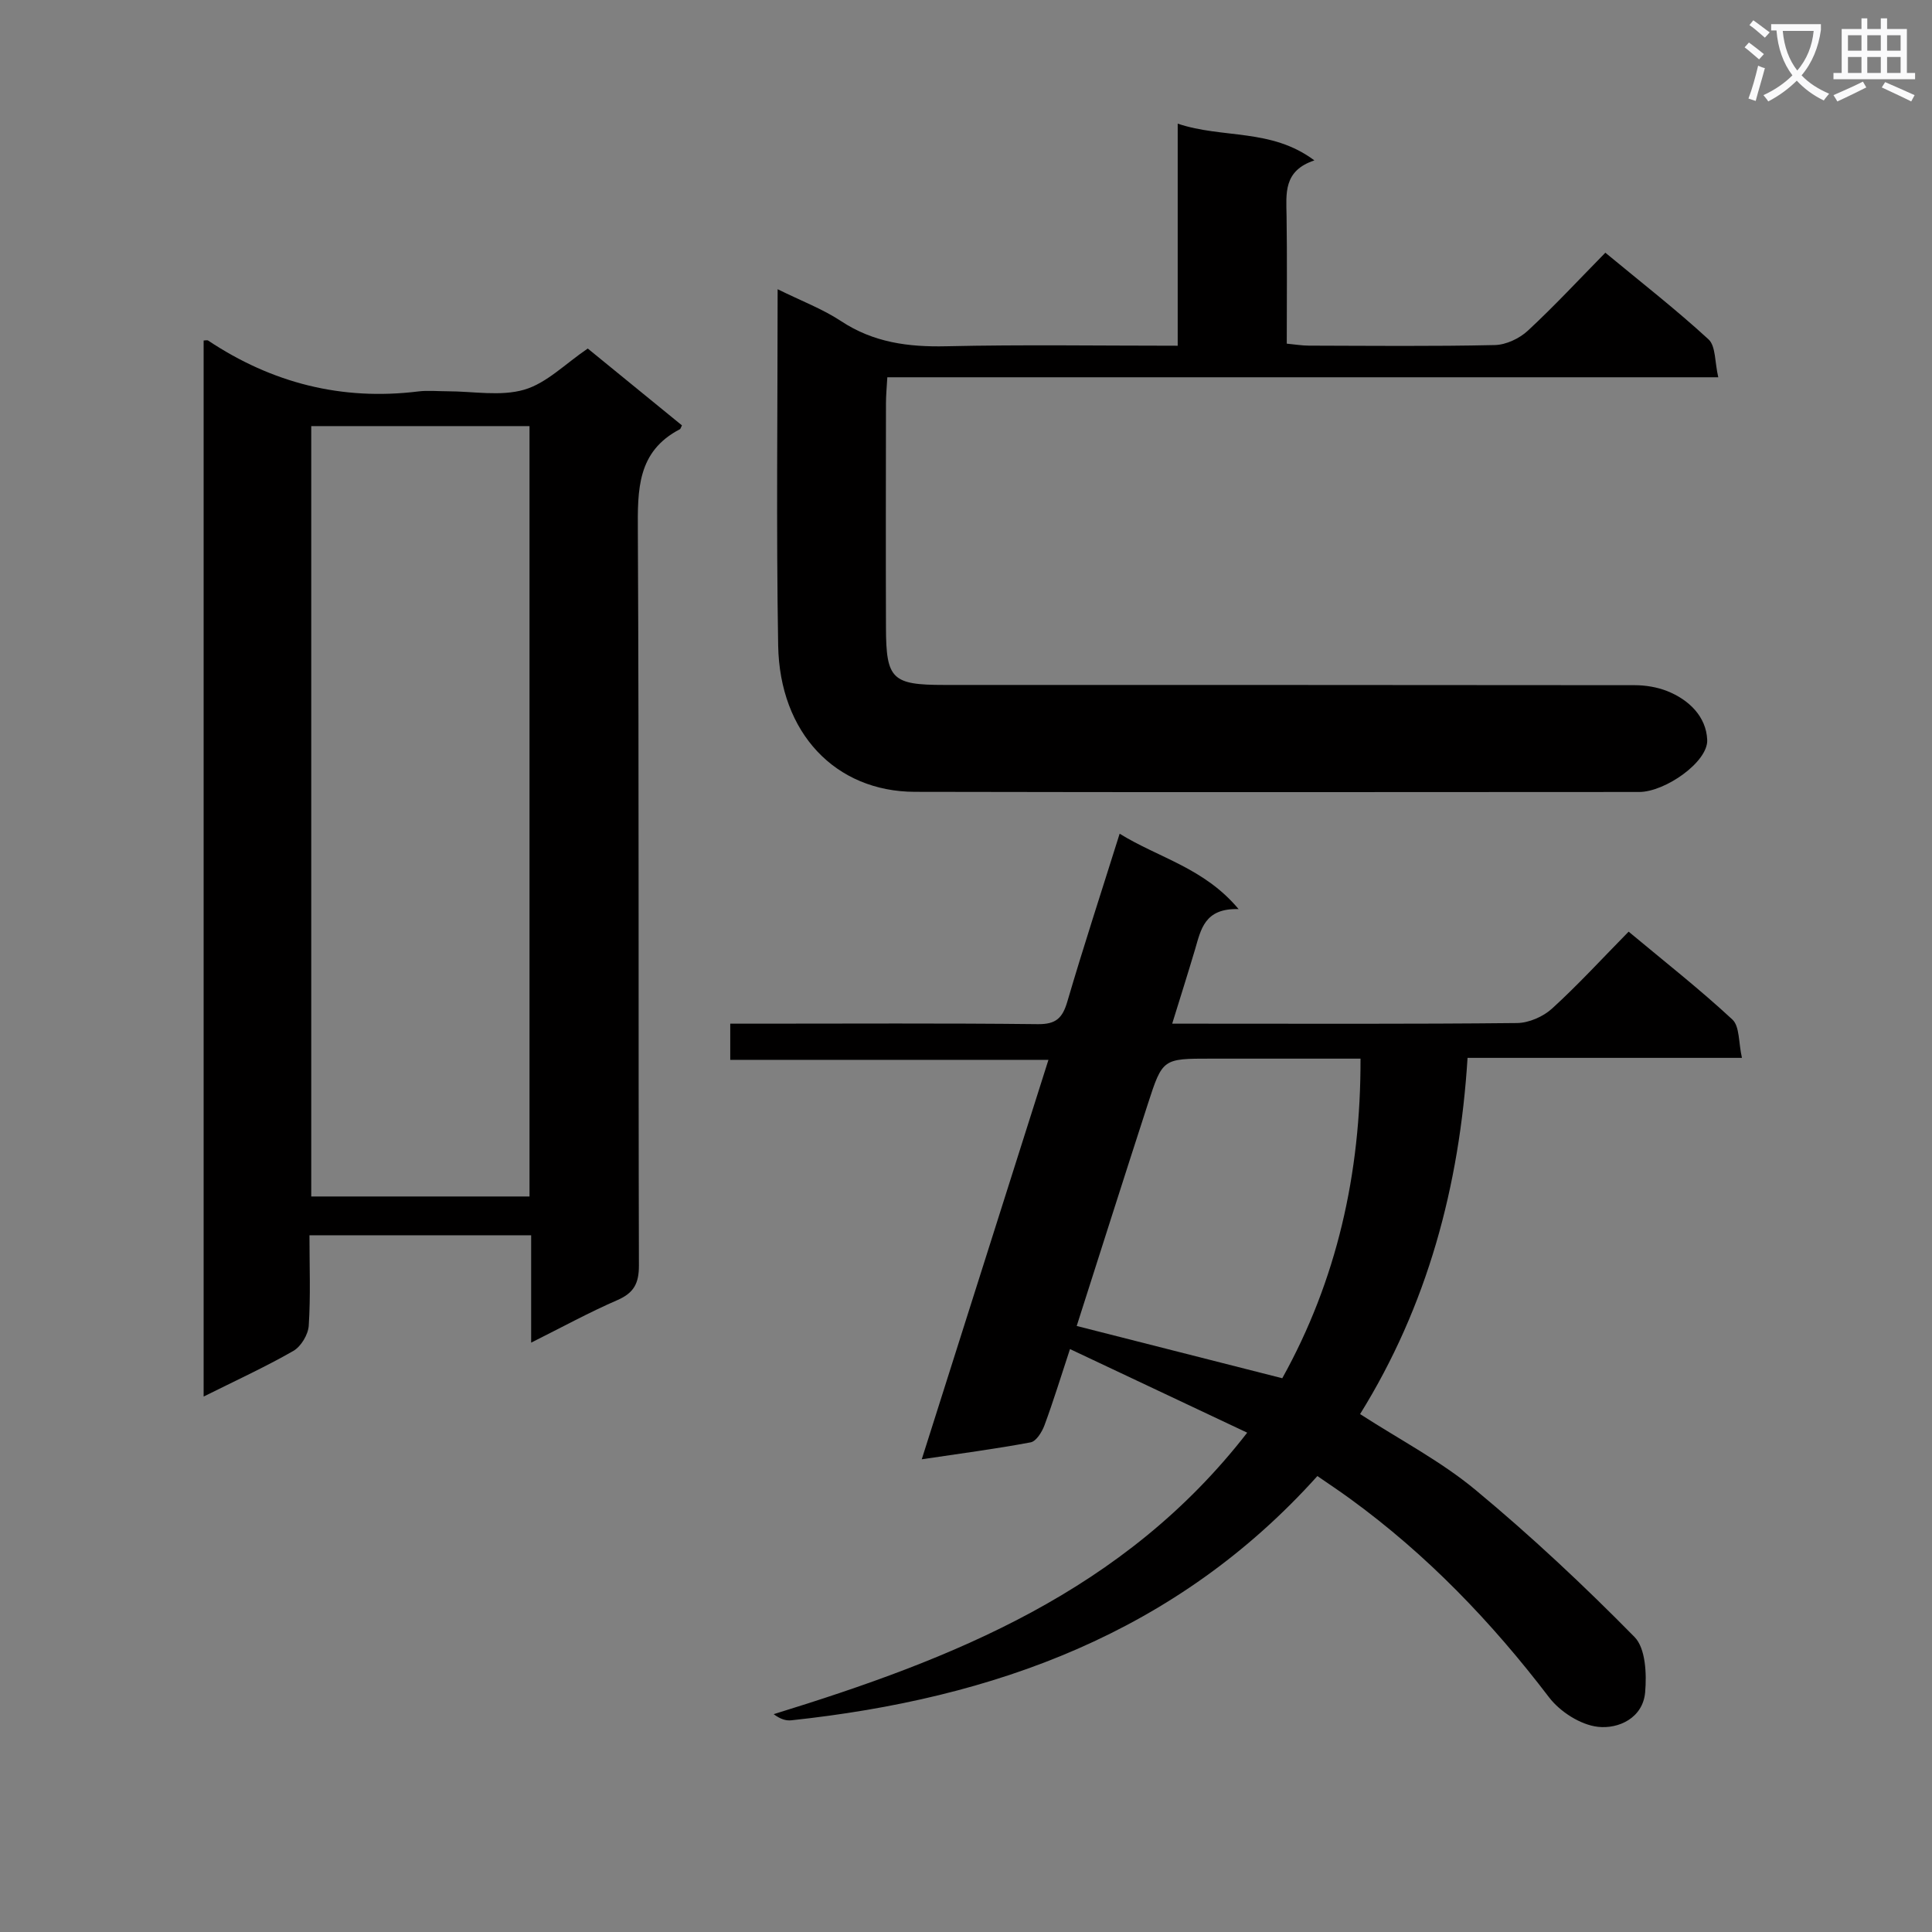 <svg enable-background="new 0 0 400 400" viewBox="0 0 400 400" xmlns="http://www.w3.org/2000/svg"><rect x="0" y="0" width="400" height="400" fill="#808080" stroke="none"/><path d="m362.1 8.8c1.1.8 2.1 1.6 3.1 2.4l-1 1.1c-1.3-1.1-2.3-2-3-2.5zm1.9 4.8c.5.2.9.4 1.4.5-.6 2.3-1.3 4.5-1.9 6.8l-1.5-.5c.8-2.1 1.4-4.3 2-6.8zm-1-9.4c1.3.9 2.4 1.8 3.4 2.5l-1 1.1c-1.4-1.2-2.4-2.1-3.2-2.6zm3.7 2.2v-1.4h10.3v1.2c-.5 3.6-1.8 6.8-4 9.4 1.5 1.6 3.4 2.8 5.7 3.8-.3.4-.7.8-1.1 1.4-2.3-1.1-4.1-2.5-5.6-4.1-1.6 1.6-3.6 3.1-5.9 4.3-.3-.5-.7-.9-1-1.3 2.4-1.1 4.4-2.5 6-4.1-1.9-2.5-3-5.6-3.3-9.3h-1.1zm8.8 0h-6.4c.3 3.3 1.3 6 3 8.2 2-2.3 3.1-5.1 3.4-8.2z" fill="#fafafb"/><path d="m385.3 3.8h1.3v2.2h2.8v-2.2h1.3v2.2h4.1v9.1h1.7v1.3h-16.9v-1.3h1.7v-9.1h4.1v-2.2zm.4 13.1.7 1.2c-1.8.9-3.8 1.9-6 2.9-.2-.4-.5-.8-.8-1.3 2.3-1 4.3-1.9 6.1-2.8zm-3.1-6.4h2.8v-3.2h-2.8zm0 4.6h2.8v-3.3h-2.8zm4-4.6h2.8v-3.2h-2.8zm0 4.6h2.8v-3.3h-2.8zm3.7 1.9c2.1.9 4.1 1.8 6.1 2.7l-.7 1.3c-2.2-1.1-4.2-2-6.1-2.9zm3.2-9.7h-2.8v3.2h2.8zm-2.8 7.8h2.8v-3.3h-2.8z" fill="#fafafb"/><g fill="#010000"><path d="m109.97 277.98c0-7.96 0-14.93 0-22.23-15.36 0-30.42 0-45.9 0 0 6.47.25 12.62-.15 18.73-.12 1.84-1.6 4.3-3.18 5.21-5.87 3.36-12.04 6.19-18.58 9.45 0-73.23 0-145.91 0-218.64.34 0 .74-.13.95.02 13.23 8.8 27.68 12.48 43.52 10.52 1.97-.24 4-.03 6-.03 5.33 0 10.99 1.1 15.91-.33 4.63-1.35 8.49-5.36 13.15-8.52 6.3 5.14 12.94 10.56 19.5 15.91-.26.52-.3.73-.41.79-8.89 4.61-8.77 12.56-8.72 21.16.26 50.66.08 101.32.22 151.98.01 3.71-1.04 5.68-4.45 7.17-5.78 2.5-11.32 5.54-17.86 8.81zm-45.53-189.76v159.5h45.19c0-53.31 0-106.33 0-159.5-15.16 0-29.95 0-45.19 0z"/><path d="m258.22 296.62c-12.58-5.93-24.39-11.5-36.69-17.31-1.91 5.79-3.45 10.83-5.28 15.77-.51 1.38-1.7 3.32-2.86 3.54-7.29 1.37-14.65 2.33-22.55 3.51 8.8-27.73 17.41-54.88 26.23-82.7-22.15 0-43.84 0-65.88 0 0-2.66 0-4.72 0-7.49h5.22c19.5 0 38.99-.12 58.48.1 3.75.04 5.09-1.27 6.09-4.67 3.35-11.42 7.06-22.74 10.83-34.76 8.14 5.04 17.48 7.06 24.63 15.61-7.1-.22-7.81 4.27-9.03 8.39-1.46 4.9-3 9.78-4.72 15.33h5.42c21.99 0 43.99.1 65.98-.13 2.46-.03 5.41-1.32 7.25-3 5.4-4.92 10.36-10.34 15.85-15.92 7.43 6.19 14.71 11.91 21.48 18.19 1.53 1.42 1.26 4.79 1.98 7.94-19.23 0-37.64 0-56.81 0-1.66 26.6-8.33 51.34-22.25 73.75 8.25 5.33 16.73 9.75 23.92 15.72 11.49 9.53 22.43 19.79 32.9 30.43 2.3 2.34 2.53 7.63 2.2 11.44-.46 5.33-5.49 7.64-9.77 7.16-3.6-.4-7.85-3.12-10.12-6.1-11.9-15.61-25.32-29.58-41.21-41.13-2.14-1.56-4.35-3.03-6.76-4.69-29.17 32.48-66.95 46.09-108.92 50.57-1.1.12-2.26-.23-3.65-1.27 37.16-11.45 72.55-25.4 98.04-58.28zm-35.3-22.09c14.57 3.7 28.45 7.23 42.56 10.82 11.27-20.27 16.27-42.33 16.2-66.17-10.74 0-20.86 0-30.99 0-9.93 0-10-.02-13.04 9.38-5 15.42-9.9 30.87-14.73 45.97z"/><path d="m161 59.88c4.89 2.42 9.29 4.07 13.11 6.59 6.73 4.45 13.94 5.4 21.81 5.22 15.79-.36 31.6-.11 47.91-.11 0-15.33 0-30.24 0-45.98 9.37 3.15 19.34.91 28.3 7.61-6.47 2.14-5.83 6.87-5.76 11.53.13 8.65.04 17.29.04 26.41 1.74.16 3.16.41 4.59.41 12.83.03 25.66.17 38.49-.12 2.33-.05 5.1-1.36 6.84-2.98 5.48-5.08 10.58-10.58 16.04-16.14 7.43 6.15 14.65 11.77 21.36 17.94 1.52 1.4 1.28 4.72 2.02 7.85-57.86 0-114.75 0-172.04 0-.12 2.13-.28 3.76-.28 5.38-.02 15.5-.05 30.99 0 46.49.03 10.64 1.28 11.83 12.04 11.83 47.65.01 95.31-.01 142.96.05 2.24 0 4.62.39 6.69 1.2 4.57 1.8 8.14 5.31 8.34 10.13.19 4.56-8.72 10.78-14.09 10.78-49.99.02-99.97.08-149.96-.03-16.43-.04-28-12.17-28.3-30.34-.41-24.29-.11-48.62-.11-73.72z"/></g></svg>